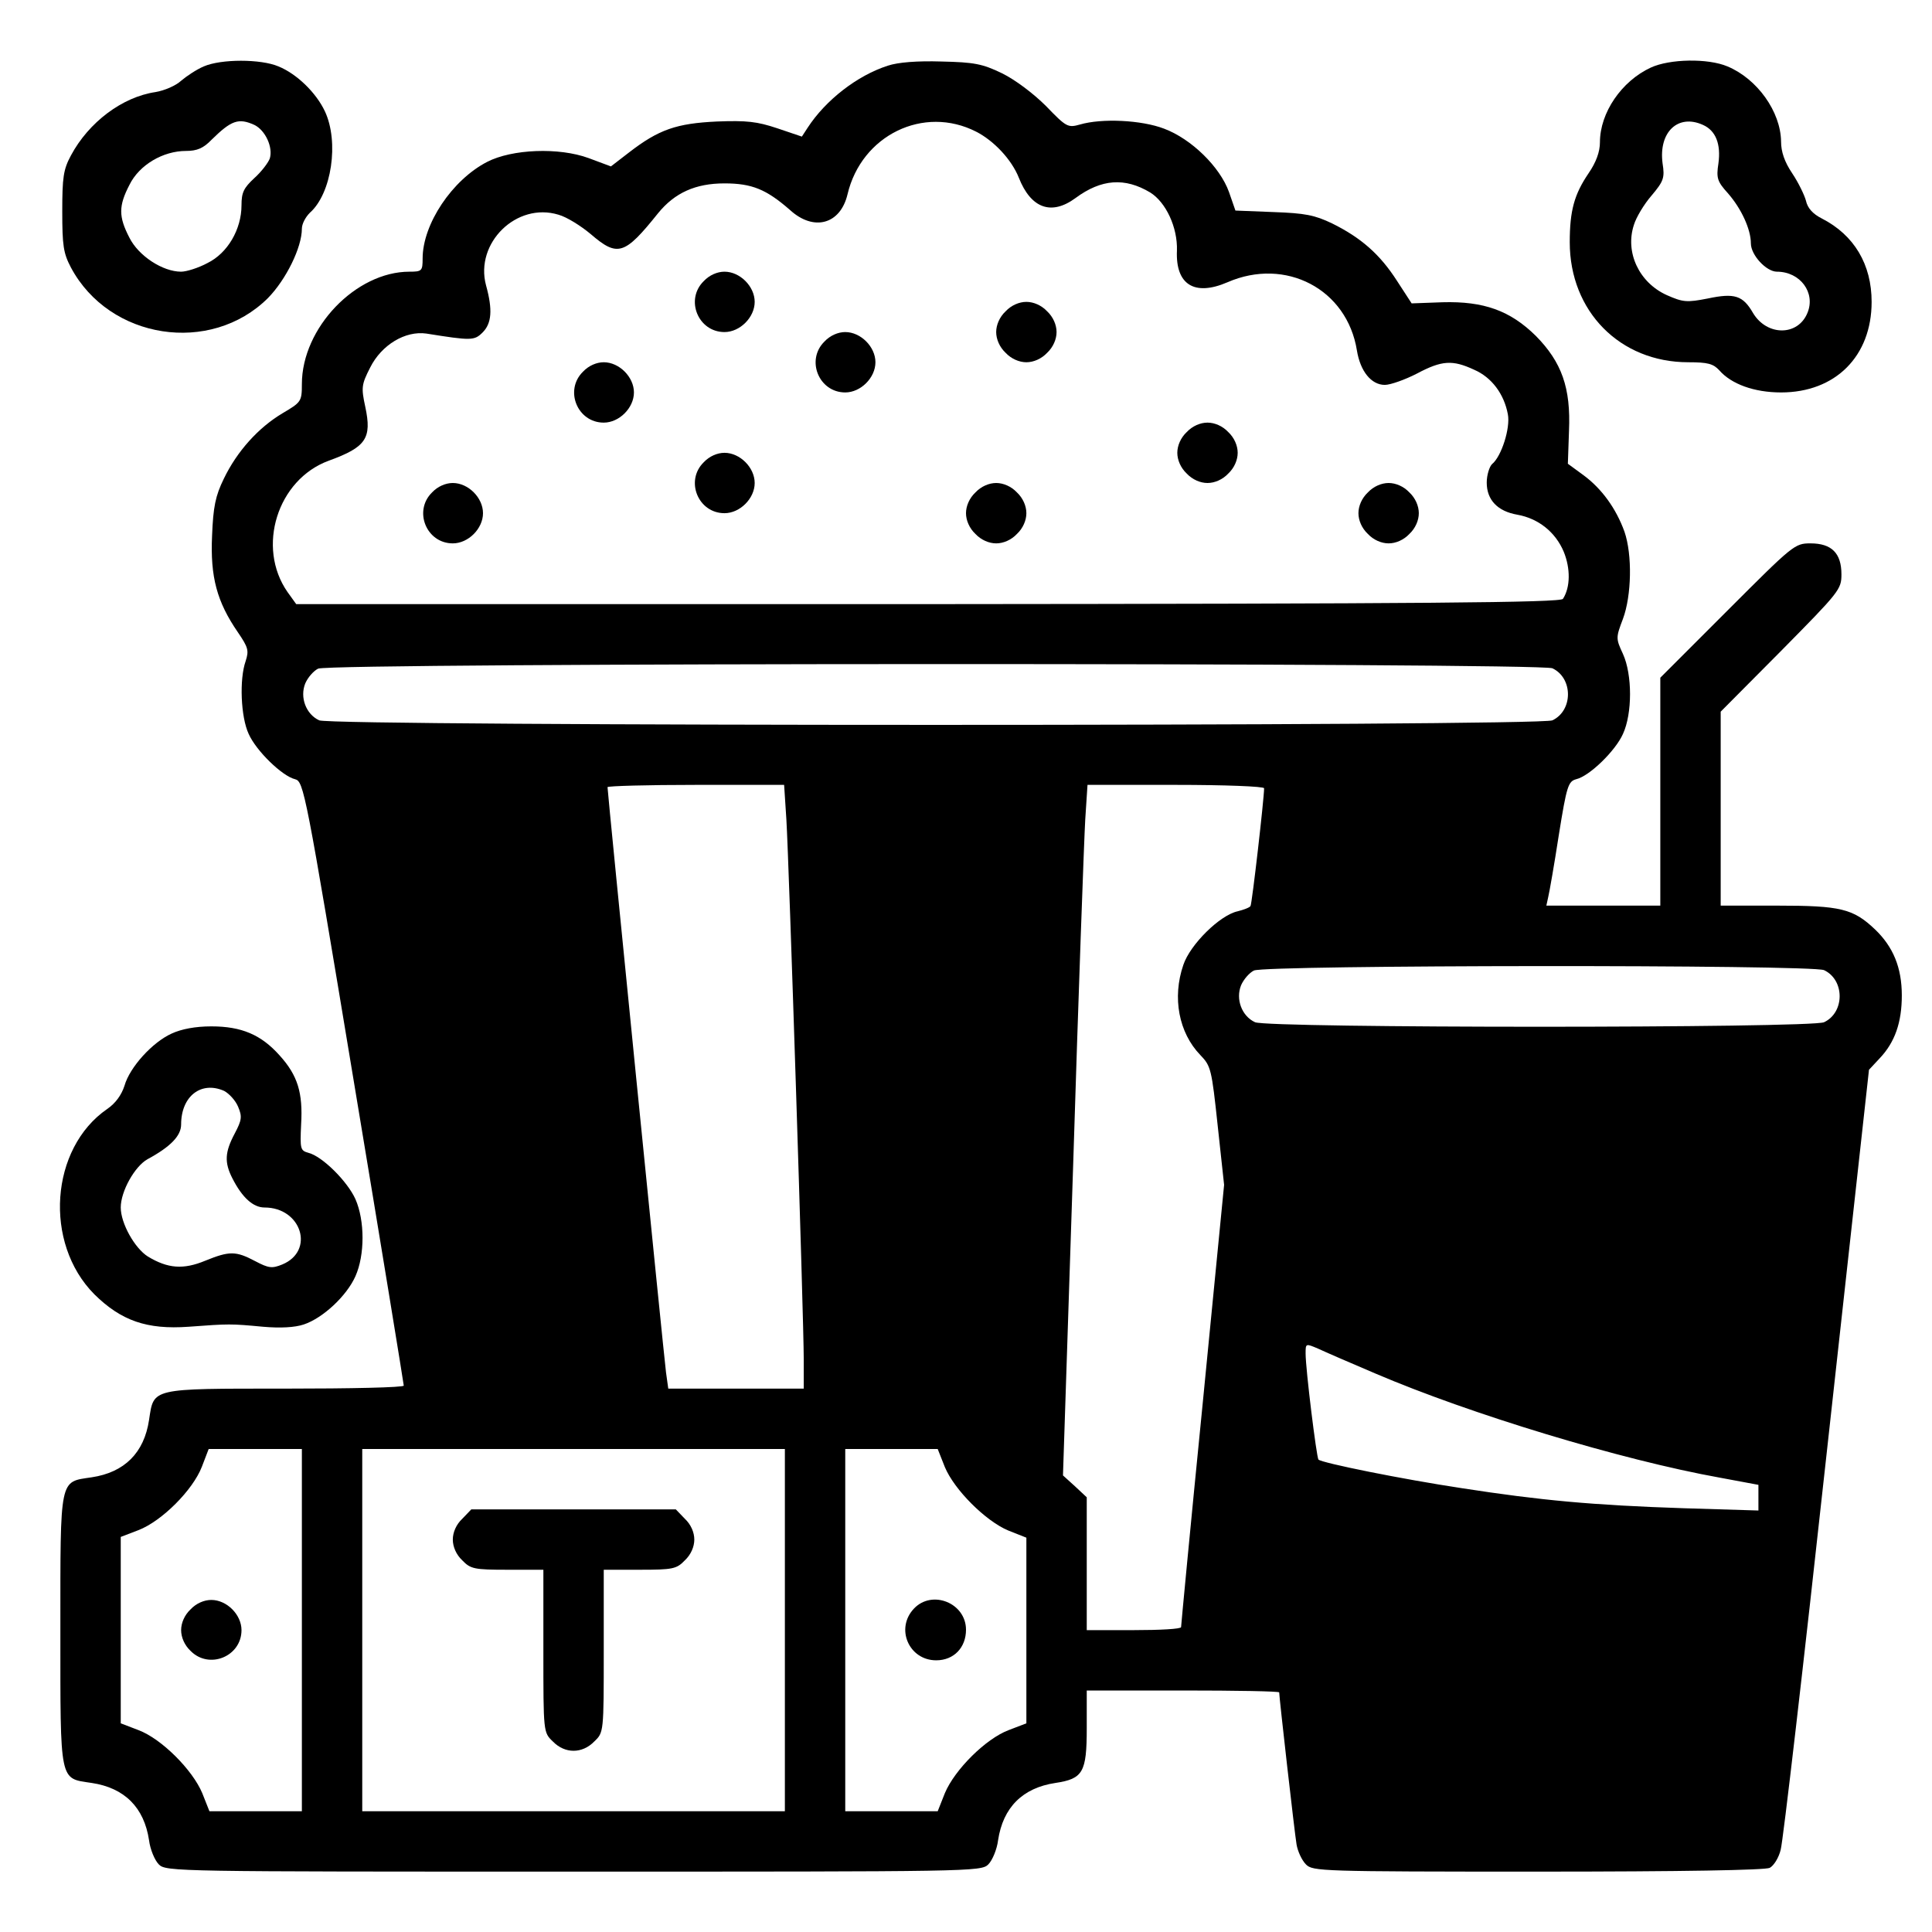 <?xml version="1.0" standalone="no"?>
<svg version="1.0" xmlns="http://www.w3.org/2000/svg"
 width="512pt" height="512pt" viewBox="0 0 512 512"
 preserveAspectRatio="xMidYMid meet">
<g transform="translate(0,512) scale(0.1,-0.1)"
fill="#000000" stroke="none">
<path d="M540 4944 c-19 -8 -46 -26 -60 -38 -14 -13 -44 -26 -68 -30 -88 -13
-177 -80 -224 -168 -20 -37 -23 -58 -23 -148 0 -91 3 -111 23 -149 102 -191
370 -232 522 -81 48 49 90 134 90 184 0 13 10 31 21 42 58 51 78 188 40 269
-23 49 -74 99 -123 119 -47 20 -152 20 -198 0z m134 -155 c29 -14 50 -59 41
-89 -4 -11 -22 -35 -41 -52 -28 -26 -34 -38 -34 -72 0 -64 -37 -127 -90 -153
-24 -13 -56 -23 -70 -23 -49 0 -113 42 -137 90 -29 56 -29 84 0 140 26 53 89
90 150 90 29 0 46 7 68 30 52 51 71 58 113 39z"/>
<path d="M2353 4946 c-81 -26 -165 -91 -213 -165 l-15 -23 -65 22 c-54 18 -81
21 -160 18 -107 -5 -154 -21 -233 -82 l-48 -37 -59 22 c-79 29 -203 24 -269
-10 -93 -48 -171 -165 -171 -256 0 -33 -2 -35 -35 -35 -142 0 -285 -149 -285
-298 0 -46 -2 -48 -51 -77 -64 -38 -121 -101 -156 -174 -22 -45 -28 -74 -31
-151 -5 -109 13 -175 68 -255 28 -41 30 -49 21 -77 -17 -48 -13 -148 8 -193
20 -45 89 -112 123 -120 23 -6 28 -31 156 -803 73 -438 132 -800 132 -804 0
-5 -142 -8 -315 -8 -358 0 -347 2 -360 -83 -13 -87 -65 -139 -152 -152 -86
-13 -83 4 -83 -405 0 -409 -3 -392 83 -405 87 -13 139 -65 152 -152 3 -24 15
-53 26 -64 19 -19 46 -19 1099 -19 1053 0 1080 0 1099 19 11 11 23 40 26 64
13 87 65 139 152 152 73 11 83 28 83 145 l0 100 255 0 c140 0 255 -2 255 -5 0
-13 41 -374 46 -403 3 -18 14 -42 25 -53 18 -18 38 -19 615 -19 384 0 602 4
614 10 11 6 24 27 29 48 6 20 61 494 122 1052 l112 1015 28 30 c41 43 59 96
59 167 0 74 -23 129 -71 175 -58 55 -91 63 -259 63 l-150 0 0 257 0 257 160
161 c155 157 160 163 160 203 0 56 -26 82 -82 82 -42 0 -46 -4 -220 -178
l-178 -178 0 -302 0 -302 -151 0 -151 0 5 23 c3 12 16 86 28 164 21 131 25
142 46 148 35 8 104 75 124 120 25 54 25 157 0 212 -19 41 -19 43 0 93 23 62
25 170 4 231 -22 61 -60 114 -109 150 l-41 30 3 87 c5 114 -19 182 -88 252
-68 67 -138 92 -247 89 l-82 -3 -39 60 c-45 70 -95 114 -172 152 -46 22 -71
27 -155 30 l-101 4 -17 49 c-24 67 -100 141 -172 168 -60 23 -165 28 -223 11
-32 -9 -36 -7 -90 49 -33 33 -82 70 -117 87 -52 25 -73 29 -160 31 -64 2 -115
-2 -142 -11z m234 -175 c47 -24 94 -74 113 -122 32 -81 86 -101 150 -54 69 51
131 55 198 15 42 -26 73 -93 71 -154 -4 -90 46 -122 134 -84 154 67 317 -18
343 -181 9 -55 38 -91 74 -91 15 0 54 14 85 30 66 35 94 37 152 10 46 -20 79
-64 89 -118 7 -36 -17 -112 -42 -132 -7 -7 -14 -29 -14 -49 0 -46 29 -76 81
-85 56 -10 101 -46 123 -98 18 -44 18 -94 -2 -125 -6 -10 -363 -13 -1683 -14
l-1674 0 -23 32 c-83 119 -27 298 109 348 99 36 115 59 97 143 -11 51 -10 59
13 104 30 60 93 98 149 90 119 -19 127 -19 149 3 24 24 27 60 9 125 -30 112
81 221 192 187 22 -6 60 -30 85 -51 72 -62 90 -56 179 55 44 54 99 79 176 79
73 0 111 -16 173 -70 63 -58 134 -39 153 41 37 157 202 237 341 166z m1527
-1422 c55 -26 55 -112 0 -138 -36 -16 -3232 -16 -3268 0 -35 16 -52 61 -37 98
7 16 22 33 34 39 32 16 3237 16 3271 1z m-2030 -401 c7 -116 46 -1325 46
-1430 l0 -78 -179 0 -180 0 -6 43 c-5 37 -155 1537 -155 1551 0 3 105 6 234 6
l234 0 6 -92z m1266 83 c0 -27 -32 -306 -36 -312 -2 -4 -18 -10 -34 -14 -47
-10 -126 -88 -144 -142 -30 -87 -12 -180 45 -239 28 -29 30 -37 46 -187 l17
-157 -57 -582 c-32 -321 -57 -586 -57 -590 0 -5 -56 -8 -125 -8 l-125 0 0 176
0 176 -31 29 -32 29 27 823 c14 452 29 864 32 915 l6 92 234 0 c129 0 234 -4
234 -9z m1484 -482 c55 -26 55 -112 0 -138 -35 -16 -1473 -16 -1508 0 -35 16
-52 61 -37 98 7 16 22 33 34 39 32 15 1477 16 1511 1z m-1189 -1069 c250 -107
651 -229 913 -276 l102 -19 0 -34 0 -34 -197 6 c-243 8 -381 21 -588 53 -159
24 -372 67 -381 76 -5 6 -34 239 -34 281 0 27 0 27 33 13 17 -8 86 -38 152
-66z m-2845 -680 l0 -480 -122 0 -123 0 -19 48 c-26 62 -108 144 -169 167
l-47 18 0 247 0 247 47 18 c62 24 144 106 168 168 l18 47 123 0 124 0 0 -480z
m1280 0 l0 -480 -560 0 -560 0 0 480 0 480 560 0 560 0 0 -480z m424 432 c25
-60 108 -143 168 -168 l48 -19 0 -246 0 -246 -47 -18 c-61 -23 -143 -105 -169
-167 l-19 -48 -122 0 -123 0 0 480 0 480 123 0 122 0 19 -48z"/>
<path d="M1865 4375 c-50 -49 -15 -135 55 -135 41 0 80 39 80 80 0 41 -39 80
-80 80 -19 0 -40 -9 -55 -25z"/>
<path d="M2665 4295 c-16 -15 -25 -36 -25 -55 0 -19 9 -40 25 -55 15 -16 36
-25 55 -25 19 0 40 9 55 25 16 15 25 36 25 55 0 19 -9 40 -25 55 -15 16 -36
25 -55 25 -19 0 -40 -9 -55 -25z"/>
<path d="M2185 4215 c-50 -49 -15 -135 55 -135 41 0 80 39 80 80 0 41 -39 80
-80 80 -19 0 -40 -9 -55 -25z"/>
<path d="M1545 4135 c-50 -49 -15 -135 55 -135 41 0 80 39 80 80 0 41 -39 80
-80 80 -19 0 -40 -9 -55 -25z"/>
<path d="M3145 3975 c-16 -15 -25 -36 -25 -55 0 -19 9 -40 25 -55 15 -16 36
-25 55 -25 19 0 40 9 55 25 16 15 25 36 25 55 0 19 -9 40 -25 55 -15 16 -36
25 -55 25 -19 0 -40 -9 -55 -25z"/>
<path d="M1865 3895 c-50 -49 -15 -135 55 -135 41 0 80 39 80 80 0 41 -39 80
-80 80 -19 0 -40 -9 -55 -25z"/>
<path d="M1145 3815 c-50 -49 -15 -135 55 -135 41 0 80 39 80 80 0 41 -39 80
-80 80 -19 0 -40 -9 -55 -25z"/>
<path d="M2585 3815 c-16 -15 -25 -36 -25 -55 0 -19 9 -40 25 -55 15 -16 36
-25 55 -25 19 0 40 9 55 25 16 15 25 36 25 55 0 19 -9 40 -25 55 -15 16 -36
25 -55 25 -19 0 -40 -9 -55 -25z"/>
<path d="M3625 3815 c-16 -15 -25 -36 -25 -55 0 -19 9 -40 25 -55 15 -16 36
-25 55 -25 19 0 40 9 55 25 16 15 25 36 25 55 0 19 -9 40 -25 55 -15 16 -36
25 -55 25 -19 0 -40 -9 -55 -25z"/>
<path d="M505 855 c-16 -15 -25 -36 -25 -55 0 -19 9 -40 25 -55 49 -50 135
-15 135 55 0 41 -39 80 -80 80 -19 0 -40 -9 -55 -25z"/>
<path d="M1225 1095 c-16 -15 -25 -36 -25 -55 0 -19 9 -40 25 -55 22 -23 32
-25 120 -25 l95 0 0 -215 c0 -216 0 -216 25 -240 32 -33 78 -33 110 0 25 24
25 24 25 240 l0 215 95 0 c88 0 98 2 120 25 16 15 25 36 25 55 0 19 -9 40 -25
55 l-24 25 -271 0 -271 0 -24 -25z"/>
<path d="M2422 857 c-50 -53 -13 -137 59 -137 47 0 79 34 79 81 0 71 -90 107
-138 56z"/>
<path d="M4375 4941 c-78 -36 -135 -120 -135 -198 0 -25 -10 -53 -30 -82 -38
-56 -50 -99 -50 -183 0 -183 133 -318 314 -318 52 0 66 -4 82 -21 32 -37 93
-59 164 -59 144 0 240 96 240 240 0 99 -46 177 -132 221 -24 12 -38 28 -42 47
-4 15 -20 48 -36 72 -21 31 -30 58 -30 85 -1 79 -63 166 -142 199 -52 22 -153
20 -203 -3z m138 -152 c34 -15 48 -51 41 -102 -6 -39 -3 -48 25 -79 36 -41 61
-96 61 -133 0 -31 41 -75 69 -75 62 0 103 -56 81 -109 -25 -62 -107 -62 -144
-1 -27 47 -49 54 -120 39 -56 -11 -66 -10 -109 9 -73 33 -111 113 -87 186 6
20 27 55 47 78 32 38 35 47 29 85 -11 83 41 132 107 102z"/>
<path d="M455 2381 c-51 -23 -111 -89 -125 -138 -8 -25 -24 -47 -46 -62 -151
-104 -169 -355 -34 -491 71 -70 139 -94 250 -86 108 8 111 8 197 0 46 -4 84
-2 108 6 51 17 114 76 137 128 25 56 25 147 0 204 -21 47 -88 114 -125 123
-21 6 -22 10 -19 75 5 84 -9 130 -57 183 -49 55 -101 77 -181 77 -42 0 -79 -7
-105 -19z m139 -152 c13 -7 30 -25 37 -42 11 -26 10 -35 -9 -71 -26 -49 -28
-76 -6 -119 26 -51 55 -77 85 -77 98 0 134 -115 47 -151 -27 -11 -36 -10 -72
9 -51 27 -68 27 -132 1 -58 -24 -99 -21 -152 11 -35 22 -72 88 -72 130 0 43
37 109 71 128 61 33 89 62 89 92 0 75 53 116 114 89z"/>
</g>
</svg>
